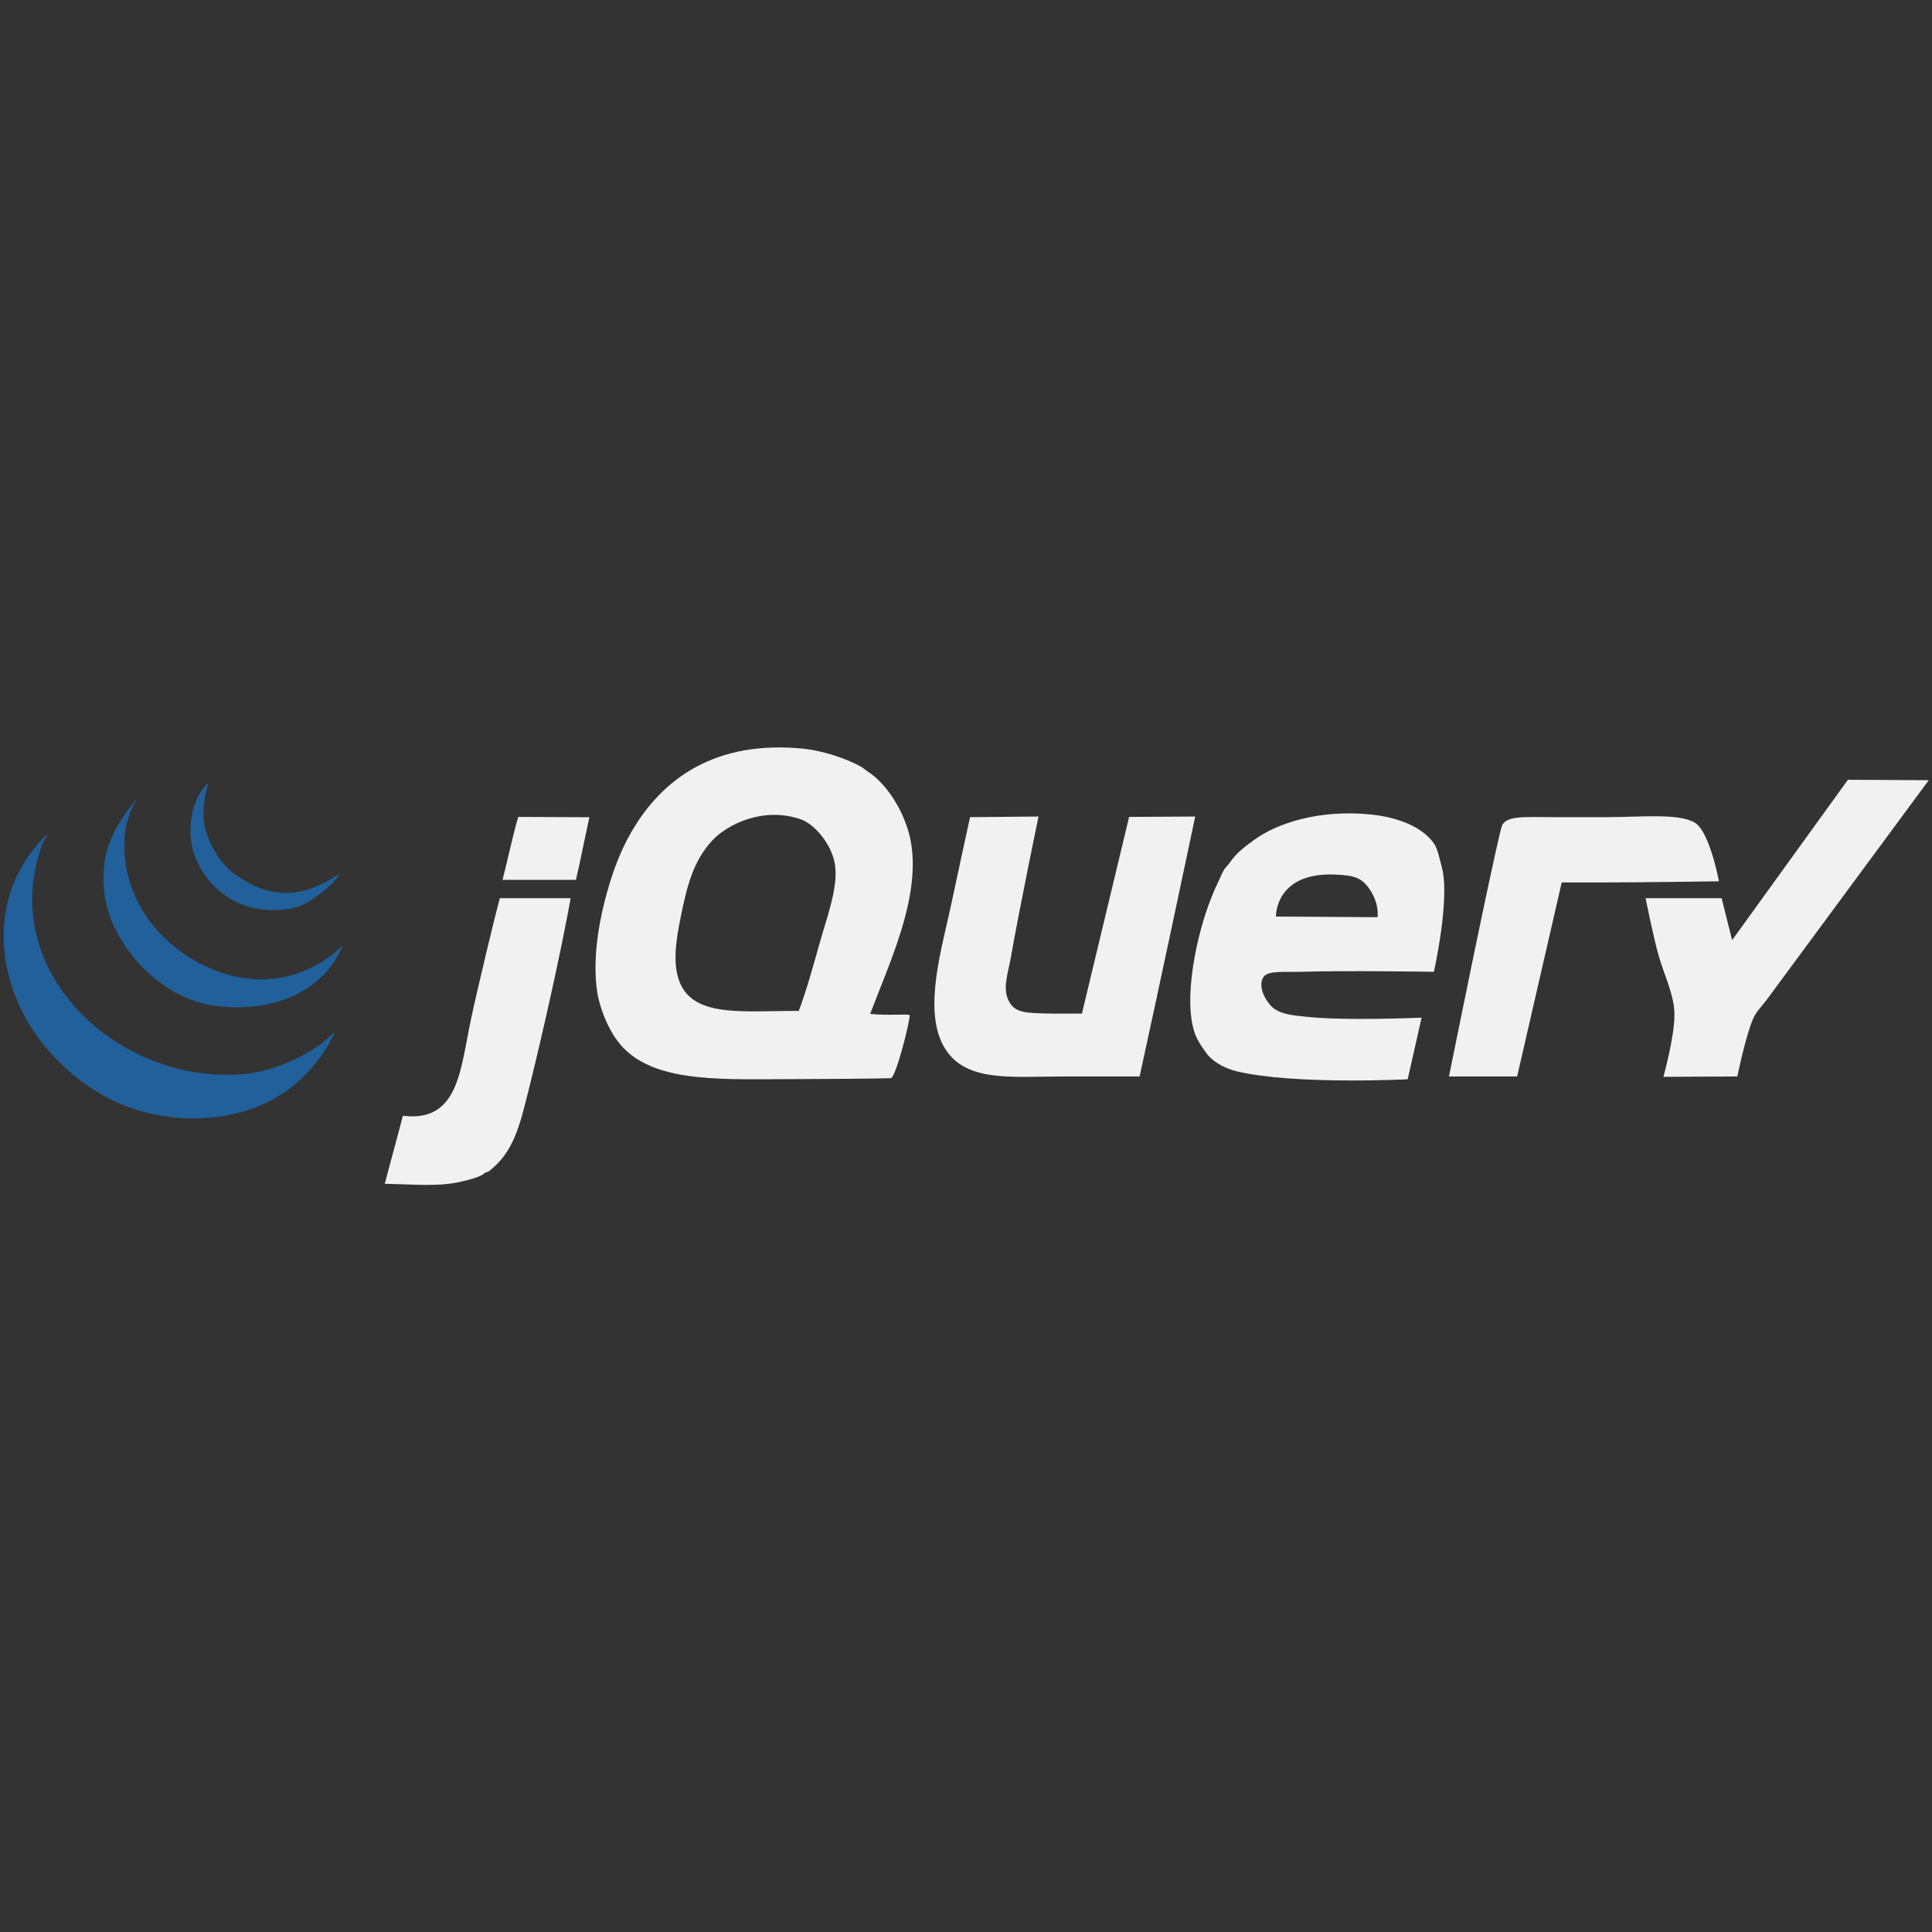 <?xml version="1.0" encoding="UTF-8" standalone="no"?>
<svg width="512px" height="512px" viewBox="0 -198 512 512" version="1.1" xmlns="http://www.w3.org/2000/svg" xmlns:xlink="http://www.w3.org/1999/xlink">
    <rect x="0" y="-198" width="512" height="512" fill="#333333" stroke="none"/>
    <defs></defs>
    <g stroke="none" stroke-width="1" fill="none" fill-rule="evenodd">
        <g>
            <path d="M489.718,8.646 L511.139,8.764 C511.139,8.764 471.314,62.728 468.062,67.126 C467.006,68.55 465.401,70.086 464.588,71.99 C462.531,76.776 460.419,87.275 460.419,87.275 L440.82,87.373 C440.82,87.373 443.87,76.429 443.744,70.6 C443.633,65.508 441.034,60.422 439.576,55.315 C438.102,50.146 436.101,40.029 436.101,40.029 L456.251,40.029 L459.03,51.146 L489.718,8.646" fill="#f1f1f1"></path>
            <path d="M449.157,20.027 C453.11,22.41 455.536,35.556 455.536,35.556 C455.536,35.556 434.852,35.861 423.596,35.861 L413.869,35.861 L402.057,87.275 L383.993,87.275 C383.993,87.275 395.235,31.401 397.889,21.271 C398.75,17.992 403.781,18.554 412.278,18.554 L425.847,18.554 C434.609,18.554 444.85,17.435 449.157,20.027" fill="#f1f1f1"></path>
            <path d="M365.06,45.067 C365.06,45.067 365.623,41.766 363.149,37.945 C361.037,34.687 359.086,33.929 353.527,33.756 C337.832,33.262 338.137,44.893 338.137,44.893 L365.06,45.067 L365.06,45.067 Z M382.082,31.748 C384.383,40.044 379.998,59.539 379.998,59.539 C379.998,59.539 357.104,59.157 344.564,59.539 C340.665,59.658 335.998,59.115 334.837,60.929 C333.204,63.471 335.434,67.384 337.324,69.037 C339.499,70.94 343.736,71.156 345.259,71.35 C355.437,72.643 376.74,71.684 376.74,71.684 L373.05,88.025 C373.05,88.025 342.946,89.533 327.889,85.94 C324.916,85.232 322.129,83.801 320.246,81.772 C319.732,81.217 319.287,80.46 318.8,79.806 C318.412,79.284 317.28,77.569 316.772,76.213 C313.333,67.049 317.175,49.492 320.941,40.085 C321.378,38.994 321.927,37.612 322.505,36.437 C323.227,34.972 323.838,33.318 324.415,32.442 C324.803,31.838 325.284,31.449 325.687,30.879 C326.152,30.205 326.693,29.552 327.194,28.969 C328.583,27.357 330.161,26.217 332.058,24.801 C338.331,20.103 349.684,16.456 363.323,17.852 C368.458,18.38 376.212,20.214 379.998,25.495 C381.012,26.906 381.513,29.705 382.082,31.748 L382.082,31.748 L382.082,31.748 Z" fill="#f1f1f1"></path>
            <path d="M299.229,18.491 L316.745,18.387 C316.745,18.387 306.983,64.694 302.008,87.275 L281.859,87.275 C267.776,87.275 255.235,89.019 249.899,78.937 C244.723,69.148 249.663,53.05 251.983,42.113 C253.623,34.374 257.077,18.554 257.077,18.554 L275.225,18.387 C275.225,18.387 270.097,43.017 267.963,55.315 C267.199,59.72 265.623,63.868 267.269,67.126 C268.832,70.225 271.021,70.447 277.69,70.6 C279.803,70.649 286.723,70.6 286.723,70.6 L299.229,18.491" fill="#f1f1f1"></path>
            <path d="M217.244,51.84 C219.078,45.324 221.753,38.258 221.413,32.386 C221.045,26.106 215.779,20.388 212.381,19.186 C202.147,15.573 192.566,20.624 188.758,24.744 C183.832,30.08 182.164,36.313 180.42,44.893 C179.122,51.264 178.058,57.989 180.42,62.957 C184.602,71.74 197.644,69.822 211.686,69.906 C213.77,64.32 215.493,58.045 217.244,51.84 L217.244,51.84 L217.244,51.84 Z M241.562,26.134 C243.563,40.682 235.886,56.74 230.598,70.704 C235.99,71.191 240.715,70.629 241.055,71.031 C241.409,71.552 237.441,87.699 236.058,87.74 C231.779,87.852 217.599,87.97 211.686,87.97 C192.391,87.97 174.341,89.227 165.136,79.633 C161.398,75.735 158.813,69.05 158.187,64.347 C157.145,56.496 158.451,47.852 160.272,40.725 C161.919,34.29 164.03,28.218 167.22,22.659 C175.328,8.507 189.432,-1.998 213.075,0.427 C217.661,0.899 224.247,2.907 228.361,5.29 C228.645,5.457 229.64,6.249 229.868,6.388 C235.427,9.925 240.492,18.366 241.562,26.134 L241.562,26.134 L241.562,26.134 Z" fill="#f1f1f1"></path>
            <path d="M156.193,18.574 C155.026,23.889 153.859,29.914 152.629,35.166 L133.175,35.166 C134.682,29.344 135.836,23.556 137.344,18.491 C143.569,18.491 149.357,18.574 156.193,18.574" fill="#f1f1f1"></path>
            <path d="M132.48,40.029 L151.239,40.029 C148.787,53.606 143.931,75.505 140.123,90.749 C137.74,100.288 136.149,107.25 129.701,112.287 C129.124,112.739 128.792,112.524 128.312,112.982 C127.123,114.115 121.627,115.429 118.585,115.761 C113.638,116.297 108.045,115.831 101.965,115.706 C103.556,109.891 105.356,102.908 106.774,97.697 C121.593,99.49 121.969,85.482 124.838,71.99 C126.498,64.194 131.529,43.156 132.48,40.029" fill="#f1f1f1"></path>
            <g transform="translate(0, 8.828)" fill="#21609B">
                <path d="M88.708,66.637 L88.306,67.678 C81.455,81.018 69.317,89.203 52.003,89.564 C43.909,89.73 36.197,87.654 31.159,85.395 C20.287,80.511 11.142,71.451 6.148,61.773 C-1.016,47.898 -2.308,28.596 12.588,14.18 C12.818,14.18 10.781,17.306 11.011,17.306 L10.601,18.64 C-0.133,52.247 32.938,81.046 65.086,77.752 C72.812,76.961 82.664,72.73 88.708,66.637"></path>
                <path d="M69.254,52.74 C77.342,52.796 85.79,49.016 90.793,43.708 C86.416,54.818 73.744,61.96 56.749,59.688 C42.52,57.784 28.964,43.465 27.568,29.117 C26.547,18.675 30.186,12.443 36.183,4.884 C34.099,8.837 33.32,11.887 33.126,13.832 C30.848,36.42 51.17,52.622 69.254,52.74"></path>
                <path d="M89.981,24.685 C88.723,27.569 81.484,33.015 78.287,33.696 C65.628,36.392 57.521,30.389 53.274,23.559 C52.643,22.538 51.476,19.752 51.267,19.043 C49.62,13.443 50.377,4.974 55.29,0.589 C53.81,4.758 53.594,9.6 54.373,12.748 C54.845,14.652 56.283,17.974 57.722,20.064 C60.34,23.872 62.001,24.797 65.364,26.818 C66.879,27.728 68.504,28.458 69.206,28.659 C72.395,29.597 79.128,32.071 89.981,24.685"></path>
            </g>
        </g>
    </g>
</svg>